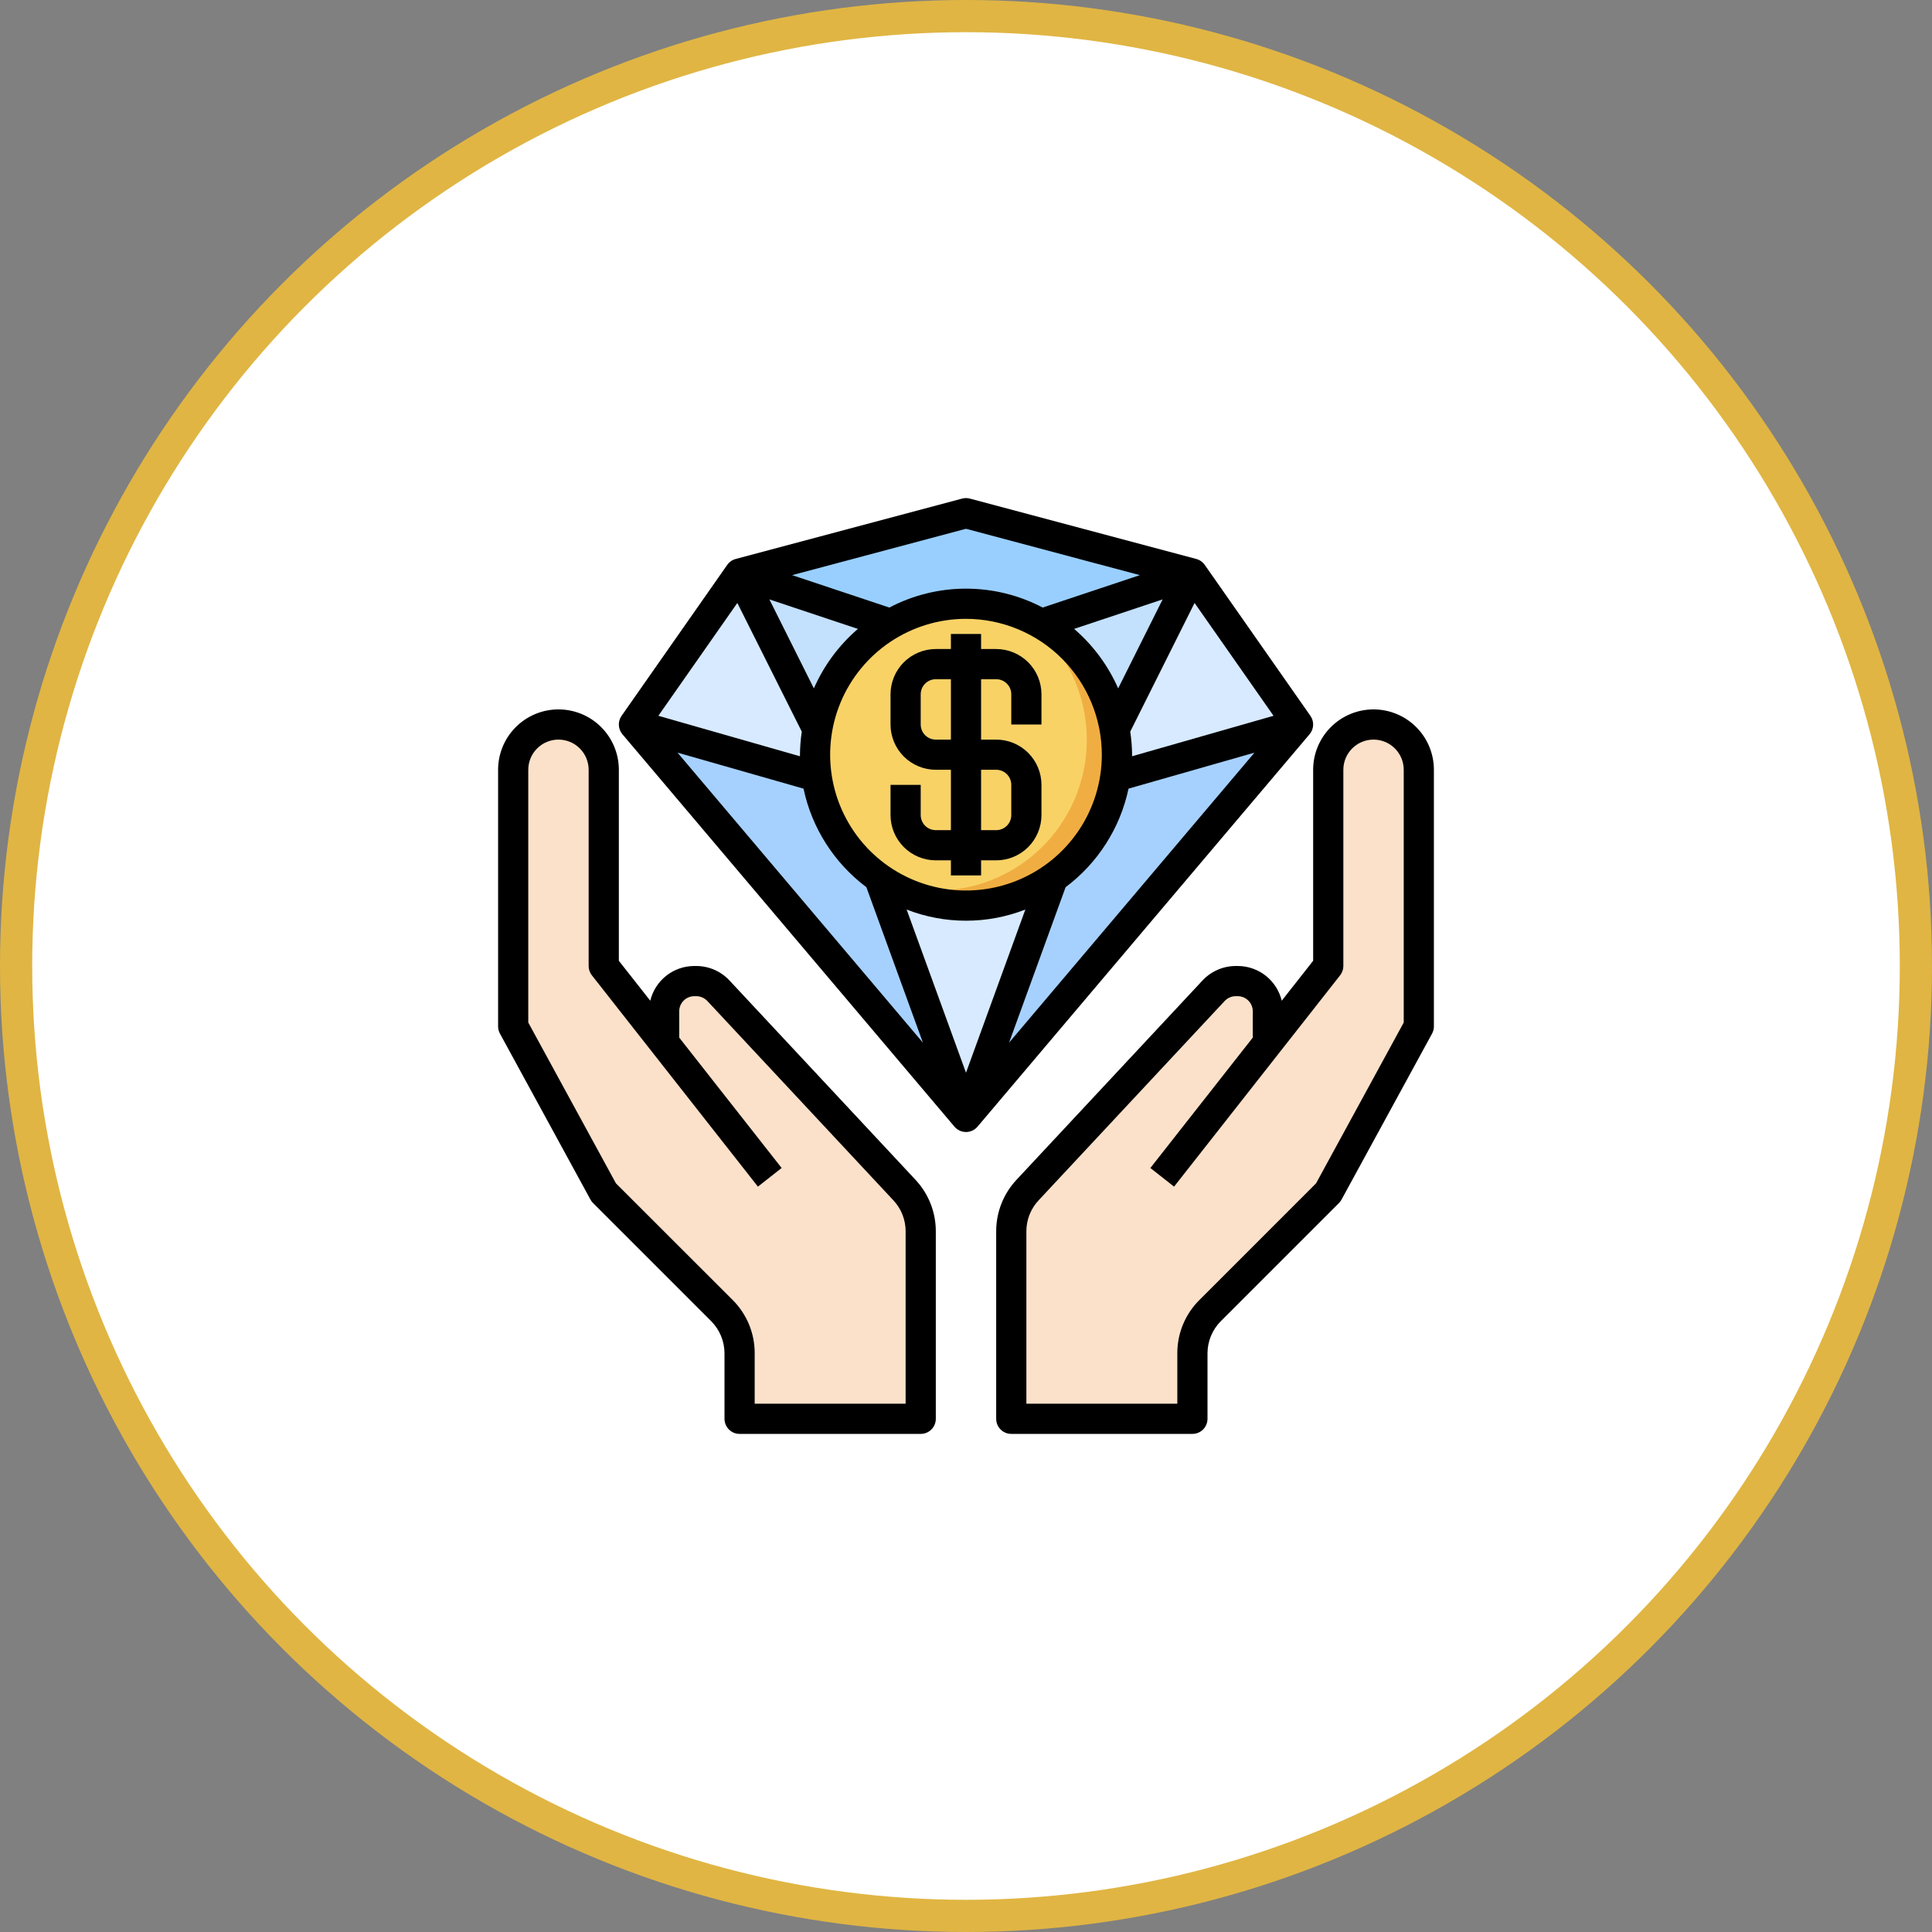 <svg width="120" height="120" viewBox="0 0 120 120" fill="none" xmlns="http://www.w3.org/2000/svg">
<rect x="0" y="0" width="120" height="120" fill="#808080" stroke="none"/>
<circle cx="60" cy="60" r="59" fill="white" stroke="#E0B543" stroke-width="2"/>
<path d="M67.5 48.75L80.625 45L74.062 35.625L60 31.875L45.938 35.625L39.375 45L52.5 48.75H67.5Z" fill="#D7EAFF"/>
<path d="M74.062 35.625L60 40.312L45.938 35.625L60 31.875L74.062 35.625Z" fill="#99CFFF"/>
<path d="M45.938 35.625L60 40.312L74.062 35.625L67.5 48.75L60 40.312L52.5 48.75L45.938 35.625Z" fill="#C3E0FC"/>
<path d="M67.5 48.75L60 40.312L52.5 48.75H67.5Z" fill="#A6D1FF"/>
<path d="M67.5 48.75H52.5L39.375 45L60 69.375L80.625 45L67.5 48.75Z" fill="#A6D1FF"/>
<path d="M60 69.375L52.5 48.75H67.5L60 69.375Z" fill="#D7EAFF"/>
<path d="M78.75 64.774V62.812C78.75 62.315 78.552 61.838 78.201 61.487C77.849 61.135 77.372 60.938 76.875 60.938H76.752C76.495 60.938 76.241 60.99 76.005 61.093C75.769 61.195 75.557 61.345 75.382 61.533L63.821 73.919C63.173 74.614 62.812 75.528 62.812 76.478V88.125H74.062V84.053C74.062 83.561 74.159 83.073 74.348 82.618C74.537 82.163 74.813 81.749 75.161 81.401L82.5 74.062L88.125 63.75V47.812C88.125 47.067 87.829 46.351 87.301 45.824C86.774 45.296 86.058 45 85.312 45C84.567 45 83.851 45.296 83.324 45.824C82.796 46.351 82.5 47.067 82.5 47.812V60L78.75 64.774Z" fill="#FBE1CA"/>
<path d="M41.25 64.774V62.812C41.25 62.315 41.447 61.838 41.799 61.487C42.151 61.135 42.628 60.938 43.125 60.938H43.248C43.505 60.938 43.759 60.99 43.995 61.093C44.231 61.195 44.443 61.345 44.618 61.533L56.179 73.919C56.827 74.614 57.188 75.528 57.188 76.478V88.125H45.938V84.053C45.938 83.561 45.84 83.073 45.652 82.618C45.463 82.163 45.187 81.749 44.839 81.401L37.5 74.062L31.875 63.75V47.812C31.875 47.067 32.171 46.351 32.699 45.824C33.226 45.296 33.942 45 34.688 45C35.433 45 36.149 45.296 36.676 45.824C37.204 46.351 37.5 47.067 37.5 47.812V60L41.25 64.774Z" fill="#FBE1CA"/>
<path d="M60 56.25C65.178 56.25 69.375 52.053 69.375 46.875C69.375 41.697 65.178 37.5 60 37.5C54.822 37.5 50.625 41.697 50.625 46.875C50.625 52.053 54.822 56.25 60 56.25Z" fill="#F0AE42"/>
<path d="M67.5 45.937C67.5 44.377 67.111 42.843 66.367 41.472C65.623 40.101 64.549 38.938 63.241 38.087C61.08 37.288 58.699 37.312 56.555 38.157C54.411 39.002 52.654 40.608 51.62 42.667C50.585 44.727 50.346 47.095 50.949 49.319C51.551 51.544 52.952 53.468 54.884 54.724C56.3 55.252 57.823 55.428 59.322 55.238C60.822 55.048 62.253 54.498 63.493 53.634C64.733 52.77 65.745 51.619 66.443 50.279C67.141 48.938 67.504 47.448 67.5 45.937Z" fill="#F9D266"/>
<path d="M64.688 45V43.125C64.688 42.379 64.391 41.664 63.864 41.136C63.336 40.609 62.621 40.312 61.875 40.312H60.938V39.375H59.062V40.312H58.125C57.379 40.312 56.664 40.609 56.136 41.136C55.609 41.664 55.312 42.379 55.312 43.125V45C55.312 45.746 55.609 46.461 56.136 46.989C56.664 47.516 57.379 47.812 58.125 47.812H59.062V51.562H58.125C57.876 51.562 57.638 51.464 57.462 51.288C57.286 51.112 57.188 50.874 57.188 50.625V48.75H55.312V50.625C55.312 51.371 55.609 52.086 56.136 52.614C56.664 53.141 57.379 53.438 58.125 53.438H59.062V54.375H60.938V53.438H61.875C62.621 53.438 63.336 53.141 63.864 52.614C64.391 52.086 64.688 51.371 64.688 50.625V48.75C64.688 48.004 64.391 47.289 63.864 46.761C63.336 46.234 62.621 45.938 61.875 45.938H60.938V42.188H61.875C62.124 42.188 62.362 42.286 62.538 42.462C62.714 42.638 62.812 42.876 62.812 43.125V45H64.688ZM61.875 47.812C62.124 47.812 62.362 47.911 62.538 48.087C62.714 48.263 62.812 48.501 62.812 48.75V50.625C62.812 50.874 62.714 51.112 62.538 51.288C62.362 51.464 62.124 51.562 61.875 51.562H60.938V47.812H61.875ZM59.062 45.938H58.125C57.876 45.938 57.638 45.839 57.462 45.663C57.286 45.487 57.188 45.249 57.188 45V43.125C57.188 42.876 57.286 42.638 57.462 42.462C57.638 42.286 57.876 42.188 58.125 42.188H59.062V45.938Z" fill="#FCE797"/>
<path d="M59.062 39.375V40.312H58.125C57.379 40.312 56.664 40.609 56.136 41.136C55.609 41.664 55.312 42.379 55.312 43.125V45C55.312 45.746 55.609 46.461 56.136 46.989C56.664 47.516 57.379 47.812 58.125 47.812H59.062V51.562H58.125C57.876 51.562 57.638 51.464 57.462 51.288C57.286 51.112 57.188 50.874 57.188 50.625V48.75H55.312V50.625C55.312 51.371 55.609 52.086 56.136 52.614C56.664 53.141 57.379 53.438 58.125 53.438H59.062V54.375H60.938V53.438H61.875C62.621 53.438 63.336 53.141 63.864 52.614C64.391 52.086 64.688 51.371 64.688 50.625V48.75C64.688 48.004 64.391 47.289 63.864 46.761C63.336 46.234 62.621 45.938 61.875 45.938H60.938V42.188H61.875C62.124 42.188 62.362 42.286 62.538 42.462C62.714 42.638 62.812 42.876 62.812 43.125V45H64.688V43.125C64.688 42.379 64.391 41.664 63.864 41.136C63.336 40.609 62.621 40.312 61.875 40.312H60.938V39.375H59.062ZM61.875 47.812C62.124 47.812 62.362 47.911 62.538 48.087C62.714 48.263 62.812 48.501 62.812 48.75V50.625C62.812 50.874 62.714 51.112 62.538 51.288C62.362 51.464 62.124 51.562 61.875 51.562H60.938V47.812H61.875ZM59.062 45.938H58.125C57.876 45.938 57.638 45.839 57.462 45.663C57.286 45.487 57.188 45.249 57.188 45V43.125C57.188 42.876 57.286 42.638 57.462 42.462C57.638 42.286 57.876 42.188 58.125 42.188H59.062V45.938Z" fill="black"/>
<path d="M81.392 44.462L74.83 35.087C74.704 34.906 74.517 34.775 74.304 34.719L60.241 30.969C60.083 30.926 59.916 30.926 59.758 30.969L45.695 34.719C45.482 34.775 45.295 34.906 45.169 35.087L38.607 44.462C38.488 44.632 38.429 44.836 38.438 45.042C38.448 45.249 38.526 45.447 38.659 45.605L59.284 69.98C59.372 70.084 59.482 70.167 59.605 70.224C59.729 70.282 59.863 70.311 60 70.311C60.136 70.311 60.27 70.282 60.394 70.224C60.517 70.167 60.627 70.084 60.715 69.98L81.34 45.605C81.474 45.447 81.551 45.249 81.561 45.042C81.57 44.836 81.511 44.632 81.392 44.462ZM70.201 45.444L74.197 37.451L79.102 44.459L70.312 46.973C70.312 46.939 70.317 46.907 70.317 46.874C70.311 46.395 70.272 45.917 70.201 45.444ZM69.451 42.756C68.827 41.335 67.892 40.073 66.716 39.062L72.214 37.229L69.451 42.756ZM68.437 46.874C68.437 48.543 67.942 50.174 67.015 51.562C66.088 52.949 64.77 54.031 63.228 54.669C61.687 55.308 59.99 55.475 58.353 55.15C56.717 54.824 55.213 54.02 54.033 52.84C52.853 51.66 52.05 50.157 51.724 48.52C51.399 46.884 51.566 45.187 52.204 43.645C52.843 42.104 53.924 40.786 55.312 39.859C56.7 38.932 58.331 38.437 60 38.437C62.236 38.44 64.381 39.329 65.963 40.911C67.544 42.493 68.434 44.637 68.437 46.874ZM63.686 56.494L60 66.63L56.313 56.494C58.684 57.418 61.315 57.418 63.686 56.494ZM50.551 42.756L47.788 37.229L53.286 39.062C52.109 40.073 51.175 41.335 50.551 42.756ZM49.801 45.444C49.73 45.917 49.692 46.395 49.687 46.874V46.973L40.892 44.459L45.797 37.451L49.801 45.444ZM49.908 48.984C50.425 51.43 51.812 53.605 53.812 55.105L57.323 64.762L42.082 46.748L49.908 48.984ZM66.187 55.105C68.188 53.606 69.577 51.43 70.095 48.984L77.918 46.748L62.675 64.761L66.187 55.105ZM60 32.844L70.798 35.724L64.761 37.736C63.293 36.965 61.658 36.562 60 36.562C58.341 36.562 56.707 36.965 55.238 37.736L49.201 35.724L60 32.844Z" fill="black"/>
<path d="M85.312 44.062C84.318 44.062 83.364 44.458 82.661 45.161C81.958 45.864 81.562 46.818 81.562 47.812V59.676L79.611 62.156C79.463 61.542 79.113 60.995 78.617 60.604C78.121 60.212 77.507 60 76.875 60H76.752C76.367 60.001 75.985 60.08 75.632 60.234C75.278 60.388 74.96 60.612 74.696 60.893L63.136 73.28C62.324 74.147 61.874 75.291 61.875 76.478V88.125C61.875 88.374 61.974 88.612 62.15 88.788C62.325 88.964 62.564 89.062 62.812 89.062H74.062C74.311 89.062 74.55 88.964 74.725 88.788C74.901 88.612 75 88.374 75 88.125V84.053C75.002 83.308 75.298 82.594 75.823 82.065L83.163 74.725C83.226 74.662 83.28 74.59 83.323 74.512L88.948 64.199C89.023 64.061 89.063 63.907 89.062 63.75V47.812C89.062 46.818 88.667 45.864 87.964 45.161C87.261 44.458 86.307 44.062 85.312 44.062ZM87.188 63.511L81.742 73.5L74.498 80.744C74.061 81.178 73.716 81.693 73.48 82.261C73.245 82.829 73.124 83.439 73.125 84.053V87.188H63.75V76.478C63.749 75.766 64.02 75.079 64.507 74.558L76.068 62.172C76.156 62.078 76.261 62.004 76.379 61.953C76.497 61.901 76.624 61.875 76.752 61.875H76.875C77.124 61.875 77.362 61.974 77.538 62.15C77.714 62.325 77.812 62.564 77.812 62.812V64.448L71.451 72.546L72.924 73.704L83.237 60.579C83.367 60.414 83.438 60.21 83.438 60V47.812C83.438 47.315 83.635 46.838 83.987 46.487C84.338 46.135 84.815 45.938 85.312 45.938C85.81 45.938 86.287 46.135 86.638 46.487C86.99 46.838 87.188 47.315 87.188 47.812V63.511Z" fill="black"/>
<path d="M45.304 60.893C45.04 60.612 44.722 60.388 44.368 60.234C44.015 60.08 43.633 60.001 43.248 60H43.125C42.493 60 41.88 60.212 41.383 60.604C40.887 60.995 40.537 61.542 40.389 62.156L38.438 59.676V47.812C38.438 46.818 38.042 45.864 37.339 45.161C36.636 44.458 35.682 44.062 34.688 44.062C33.693 44.062 32.739 44.458 32.036 45.161C31.333 45.864 30.938 46.818 30.938 47.812V63.75C30.937 63.907 30.977 64.061 31.052 64.199L36.677 74.512C36.72 74.59 36.774 74.662 36.837 74.725L44.177 82.065C44.702 82.594 44.998 83.308 45 84.053V88.125C45 88.374 45.099 88.612 45.275 88.788C45.45 88.964 45.689 89.062 45.938 89.062H57.188C57.436 89.062 57.675 88.964 57.85 88.788C58.026 88.612 58.125 88.374 58.125 88.125V76.478C58.126 75.291 57.676 74.147 56.864 73.28L45.304 60.893ZM56.25 87.188H46.875V84.053C46.877 83.438 46.756 82.828 46.521 82.259C46.285 81.69 45.939 81.174 45.502 80.739L38.258 73.5L32.812 63.511V47.812C32.812 47.315 33.01 46.838 33.362 46.487C33.713 46.135 34.19 45.938 34.688 45.938C35.185 45.938 35.662 46.135 36.013 46.487C36.365 46.838 36.562 47.315 36.562 47.812V60C36.562 60.21 36.633 60.414 36.763 60.579L47.076 73.704L48.549 72.546L42.188 64.448V62.812C42.188 62.564 42.286 62.325 42.462 62.15C42.638 61.974 42.876 61.875 43.125 61.875H43.248C43.376 61.875 43.503 61.902 43.621 61.953C43.739 62.004 43.845 62.079 43.933 62.172L55.493 74.558C55.98 75.079 56.251 75.766 56.25 76.478V87.188Z" fill="black"/>
</svg>
